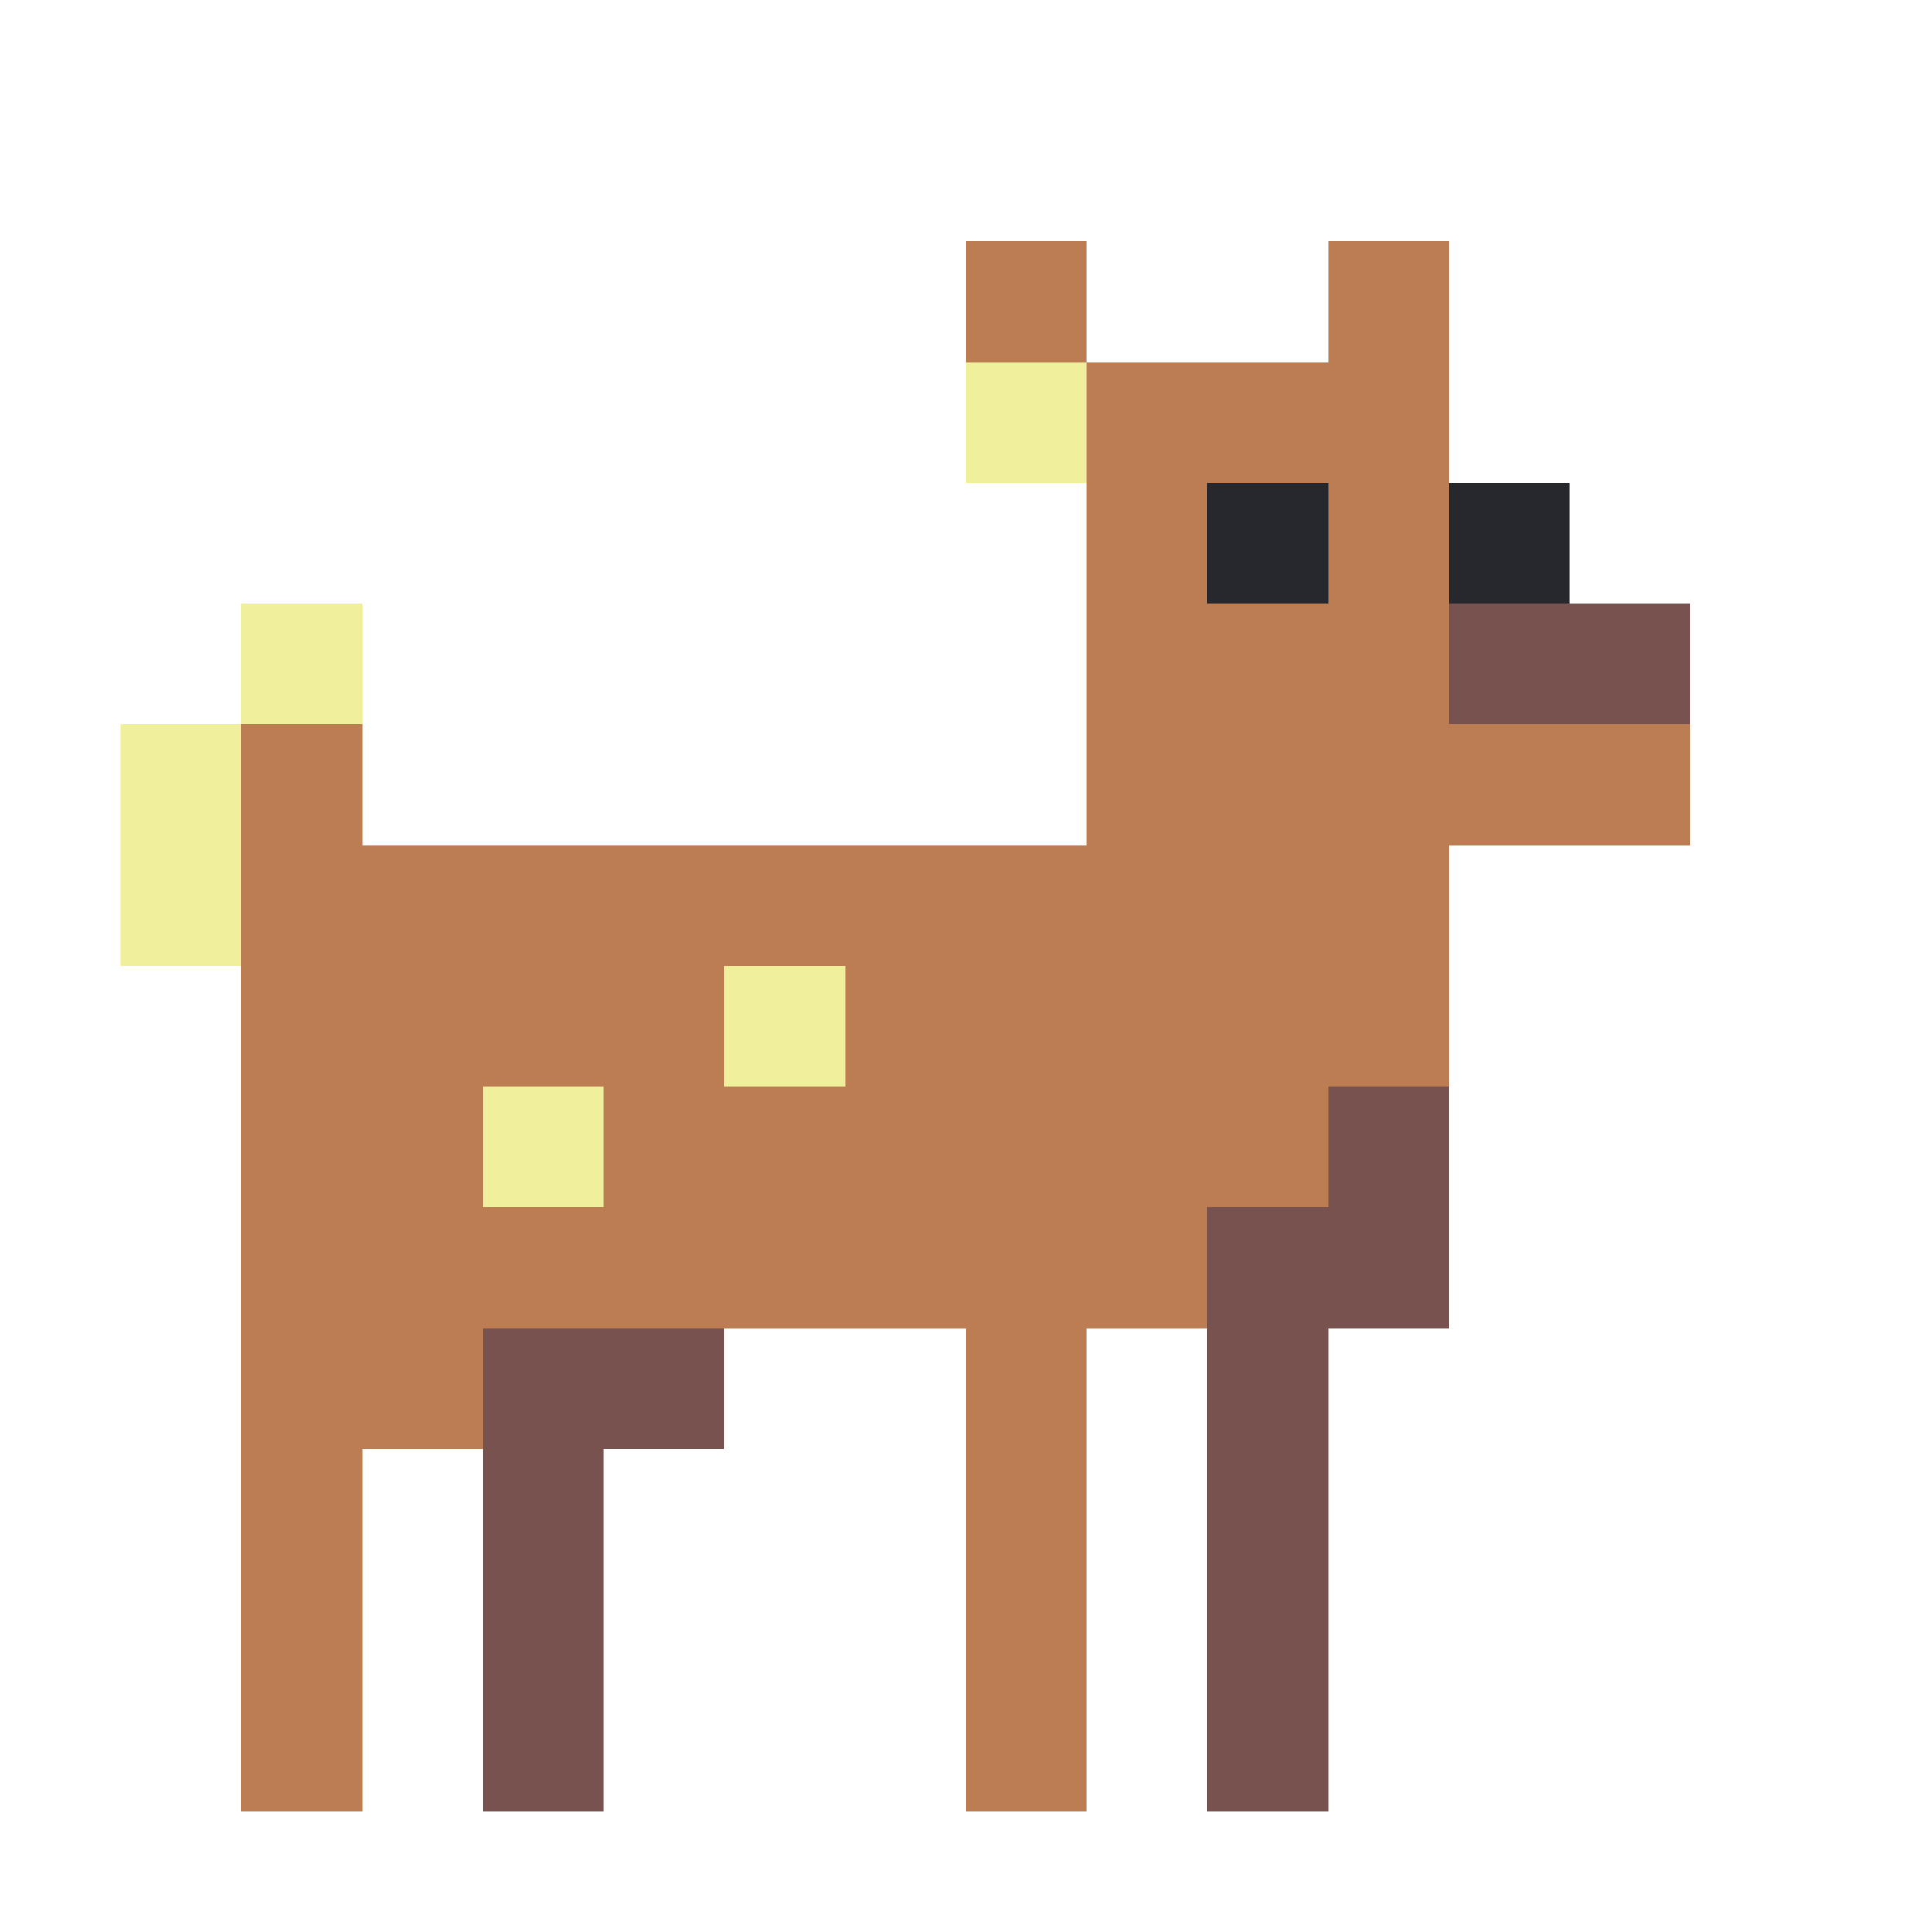 <svg xmlns="http://www.w3.org/2000/svg" shape-rendering="crispEdges" viewBox="0 -0.5 16 16"><path stroke="#bd7d52" d="M8 2h1m2 0h1M9 3h3M9 4h1m1 0h1M9 5h3M2 6h1m6 0h5M2 7h10M2 8h4m1 0h5M2 9h2m1 0h6m-9 1h8m-8 1h2m4 0h1m-7 1h1m5 0h1m-7 1h1m5 0h1m-7 1h1m5 0h1"/><path stroke="#f0f09c" d="M8 3h1M2 5h1M1 6h1M1 7h1m4 1h1M4 9h1"/><path stroke="#27282d" d="M10 4h1m1 0h1"/><path stroke="#77524f" d="M12 5h2m-3 4h1m-2 1h2m-8 1h2m4 0h1m-7 1h1m5 0h1m-7 1h1m5 0h1m-7 1h1m5 0h1"/></svg>